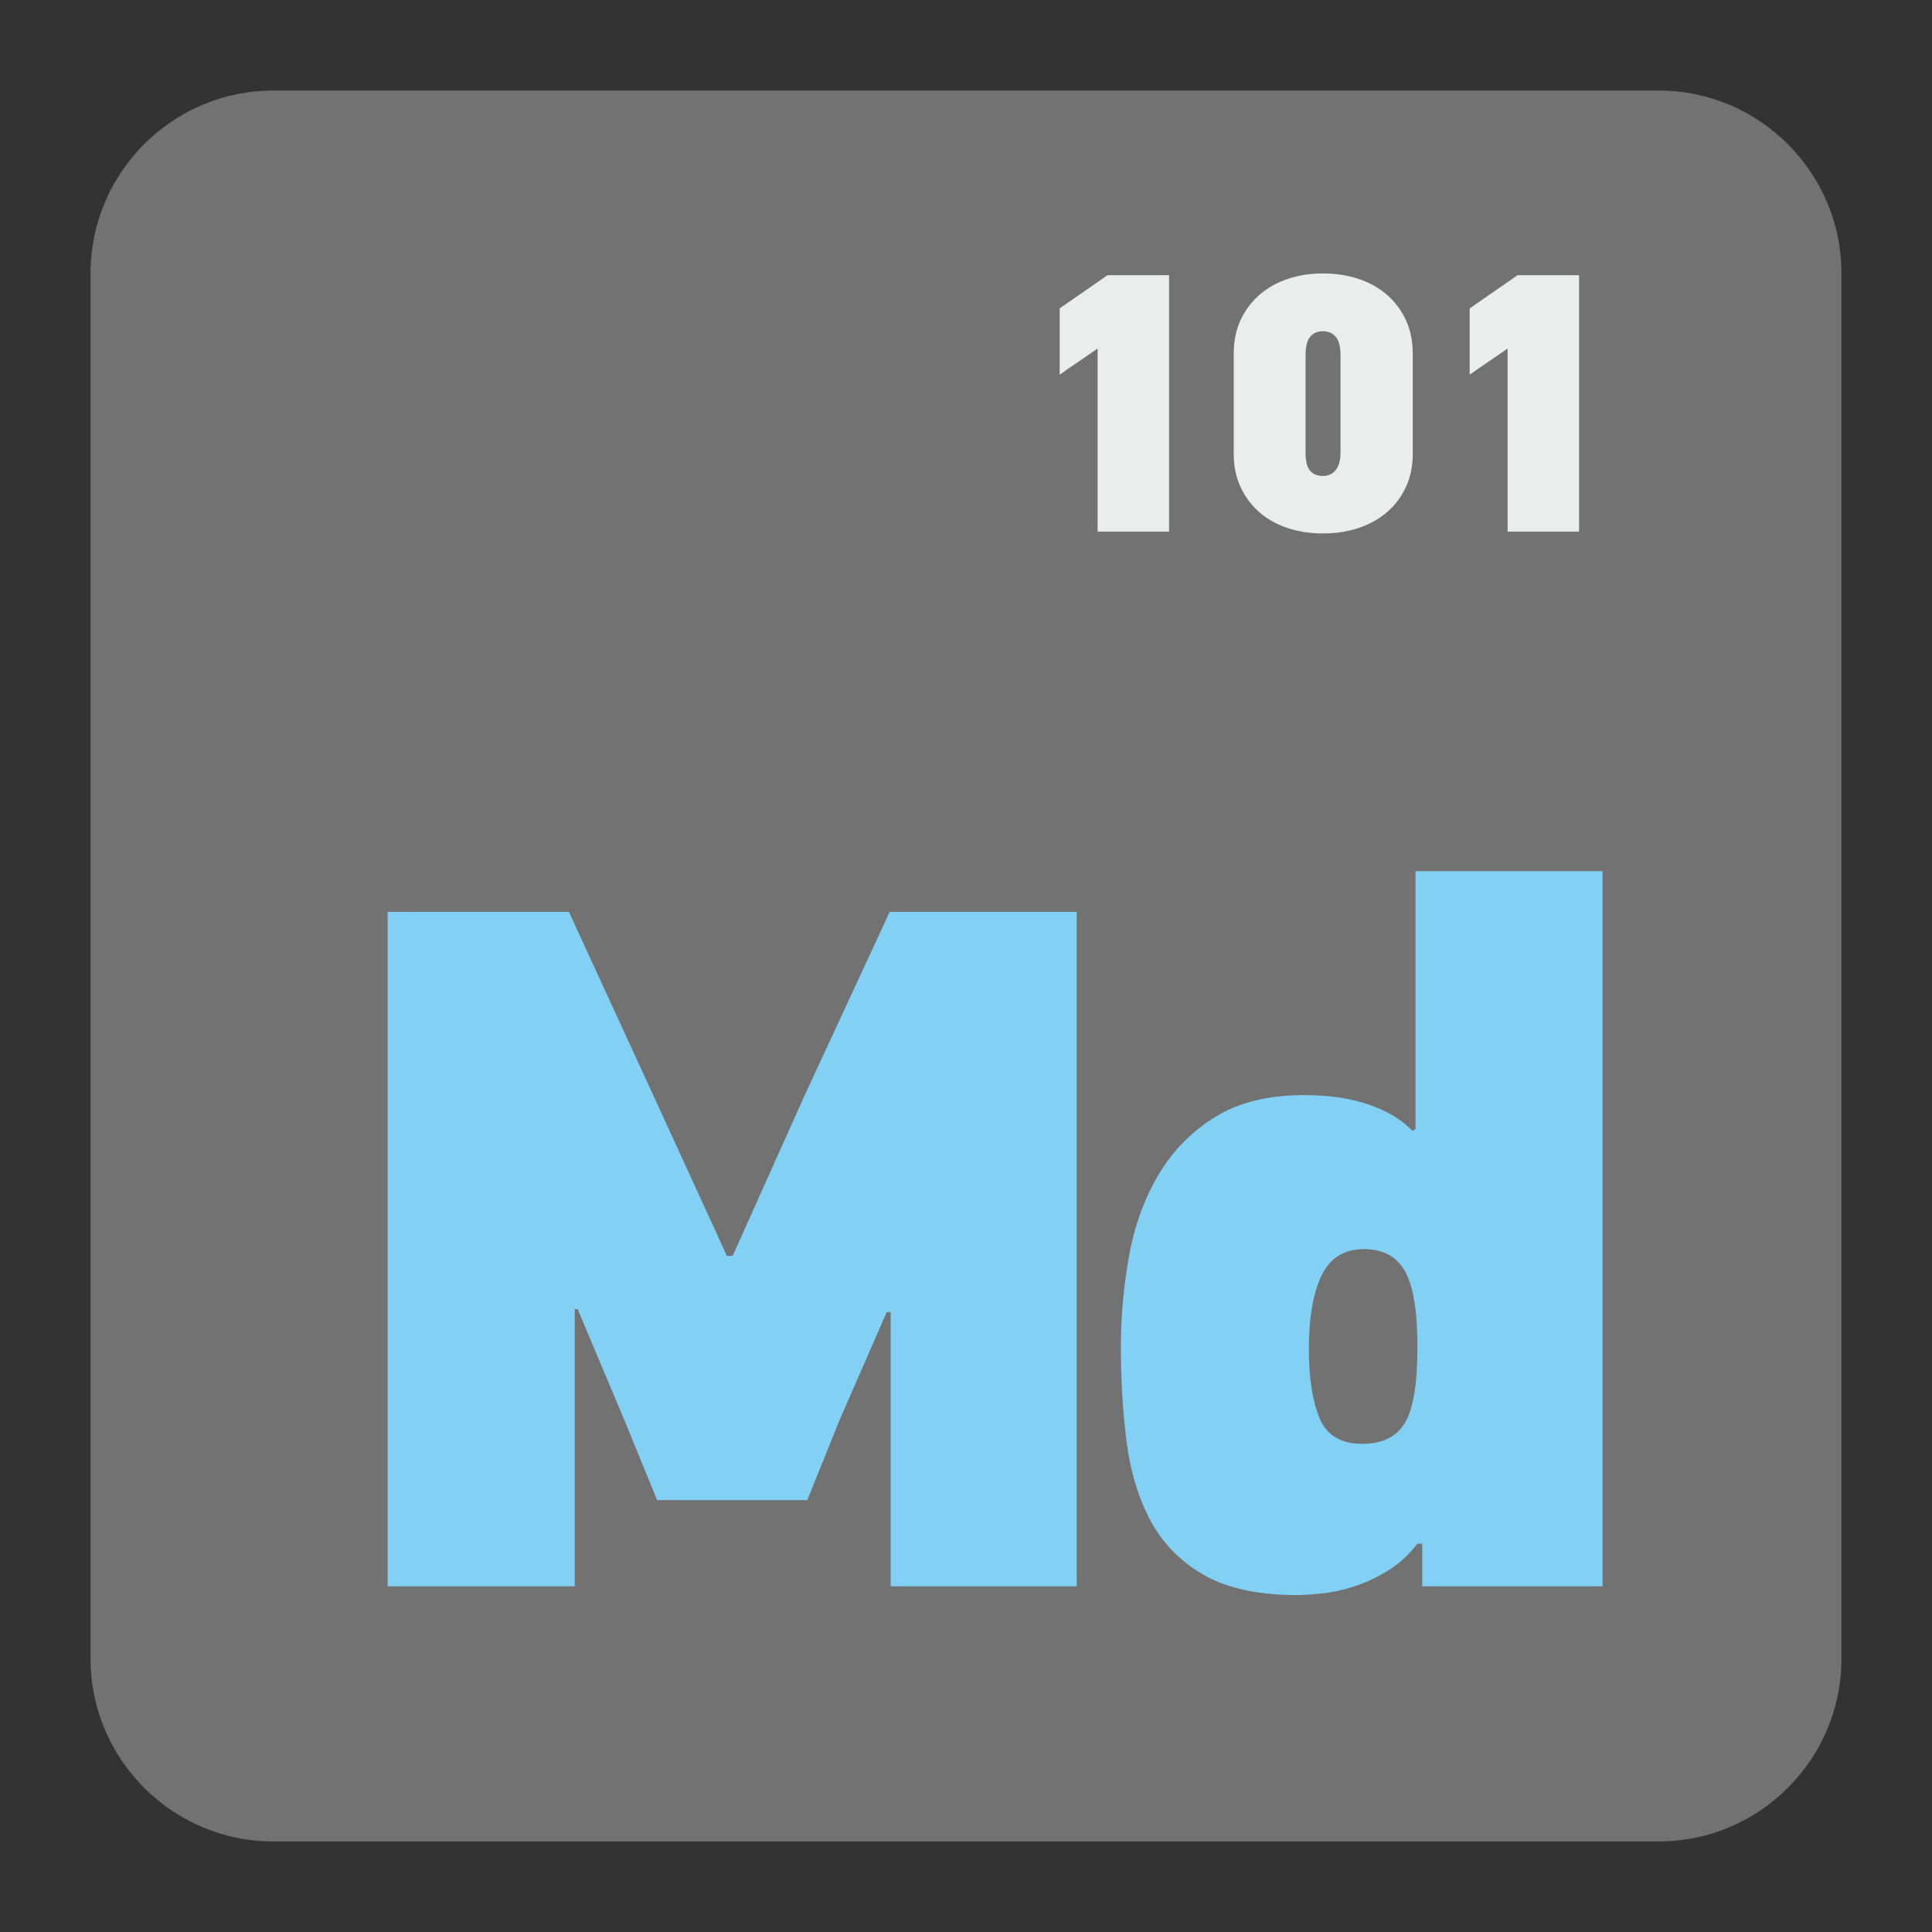 <?xml version="1.0" encoding="UTF-8"?>
<!DOCTYPE svg PUBLIC "-//W3C//DTD SVG 1.1//EN" "http://www.w3.org/Graphics/SVG/1.1/DTD/svg11.dtd">
<svg version="1.1" xmlns="http://www.w3.org/2000/svg" xmlns:xlink="http://www.w3.org/1999/xlink" x="0px" y="0px" width="128" height="128" viewBox="0, 0, 128, 128">
  <rect x="0" y="0" width="128" height="128" fill="#333333" stroke="none"/>
  <g id="Background">
    <rect x="0" y="0" width="128" height="128" fill="#000000" fill-opacity="0"/>
  </g>
  <g id="Background">
    <path d="M18.093,6 L109.907,6 C116.561,6 122,11.439 122,18.093 L122,109.907 C122,116.561 116.561,122 109.907,122 L18.093,122 C11.439,122 6,116.561 6,109.907 L6,18.093 C6,11.439 11.439,6 18.093,6" fill="#727272"/>
    <path d="M72.718,35.219 L72.718,23.094 C72.297,23.387 71.841,23.696 71.353,24.03 C70.863,24.363 70.48,24.629 70.206,24.826 L70.206,20.432 L73.375,18.235 L77.454,18.235 L77.454,35.219 z M93.598,30.073 C93.598,30.885 93.448,31.617 93.147,32.264 C92.845,32.917 92.43,33.469 91.9,33.927 C91.374,34.383 90.744,34.731 90.023,34.977 C89.296,35.219 88.507,35.343 87.643,35.343 C86.797,35.343 86.013,35.219 85.286,34.977 C84.564,34.731 83.944,34.383 83.424,33.927 C82.903,33.469 82.491,32.917 82.189,32.264 C81.888,31.617 81.738,30.885 81.738,30.073 L81.738,23.432 C81.738,22.606 81.888,21.866 82.189,21.212 C82.491,20.564 82.906,20.007 83.432,19.541 C83.962,19.081 84.588,18.723 85.313,18.481 C86.035,18.235 86.812,18.116 87.643,18.116 C88.487,18.116 89.278,18.235 90.008,18.481 C90.744,18.723 91.374,19.081 91.9,19.541 C92.43,20.007 92.845,20.564 93.147,21.212 C93.448,21.866 93.598,22.606 93.598,23.432 z M88.813,23.555 C88.813,22.971 88.706,22.556 88.497,22.313 C88.287,22.066 87.999,21.944 87.643,21.944 C87.287,21.944 87.003,22.066 86.802,22.313 C86.597,22.556 86.496,22.971 86.496,23.555 L86.496,29.972 C86.496,30.557 86.597,30.967 86.802,31.191 C87.003,31.42 87.287,31.535 87.643,31.535 C87.999,31.535 88.287,31.406 88.497,31.146 C88.706,30.885 88.813,30.492 88.813,29.972 z M99.883,35.219 L99.883,23.094 C99.462,23.387 99.005,23.696 98.516,24.03 C98.028,24.363 97.645,24.629 97.371,24.826 L97.371,20.432 L100.54,18.235 L104.618,18.235 L104.618,35.219 z" fill="#EBECEC"/>
    <path d="M48.541,83.204 L53.291,72.613 L58.944,60.415 L71.334,60.415 L71.334,105.098 L59.009,105.098 L59.009,86.931 L58.748,86.931 L55.606,94.12 L53.487,99.385 L43.536,99.385 L41.353,94.055 L38.271,86.734 L38.077,86.734 L38.077,105.098 L25.683,105.098 L25.683,60.415 L37.691,60.415 L42.891,71.714 L48.158,83.204 z M93.781,74.796 L93.781,57.717 L106.171,57.717 L106.171,105.098 L94.228,105.098 L94.228,102.27 L93.909,102.27 C93.311,103.042 92.634,103.654 91.885,104.102 C91.136,104.555 90.388,104.893 89.639,105.13 C88.89,105.367 88.181,105.514 87.519,105.578 C86.857,105.641 86.332,105.678 85.948,105.678 C83.377,105.678 81.323,105.235 79.782,104.358 C78.244,103.482 77.066,102.295 76.252,100.796 C75.44,99.298 74.906,97.553 74.645,95.562 C74.39,93.575 74.261,91.466 74.261,89.241 C74.261,87.187 74.445,85.164 74.811,83.172 C75.17,81.181 75.824,79.396 76.765,77.81 C77.706,76.23 78.961,74.956 80.524,73.992 C82.085,73.029 84.063,72.55 86.46,72.55 C86.802,72.55 87.264,72.568 87.84,72.613 C88.42,72.655 89.04,72.75 89.702,72.901 C90.364,73.051 91.041,73.285 91.726,73.609 C92.41,73.929 93.032,74.368 93.585,74.925 z M90.247,95.658 C91.576,95.658 92.515,95.201 93.072,94.279 C93.63,93.361 93.909,91.681 93.909,89.241 C93.909,86.844 93.63,85.164 93.072,84.2 C92.515,83.237 91.616,82.757 90.379,82.757 C89.05,82.757 88.109,83.346 87.551,84.519 C86.994,85.697 86.715,87.314 86.715,89.37 C86.715,91.297 86.953,92.826 87.424,93.959 C87.894,95.091 88.835,95.658 90.247,95.658" fill="#82D1F5"/>
  </g>
  <defs/>
</svg>
